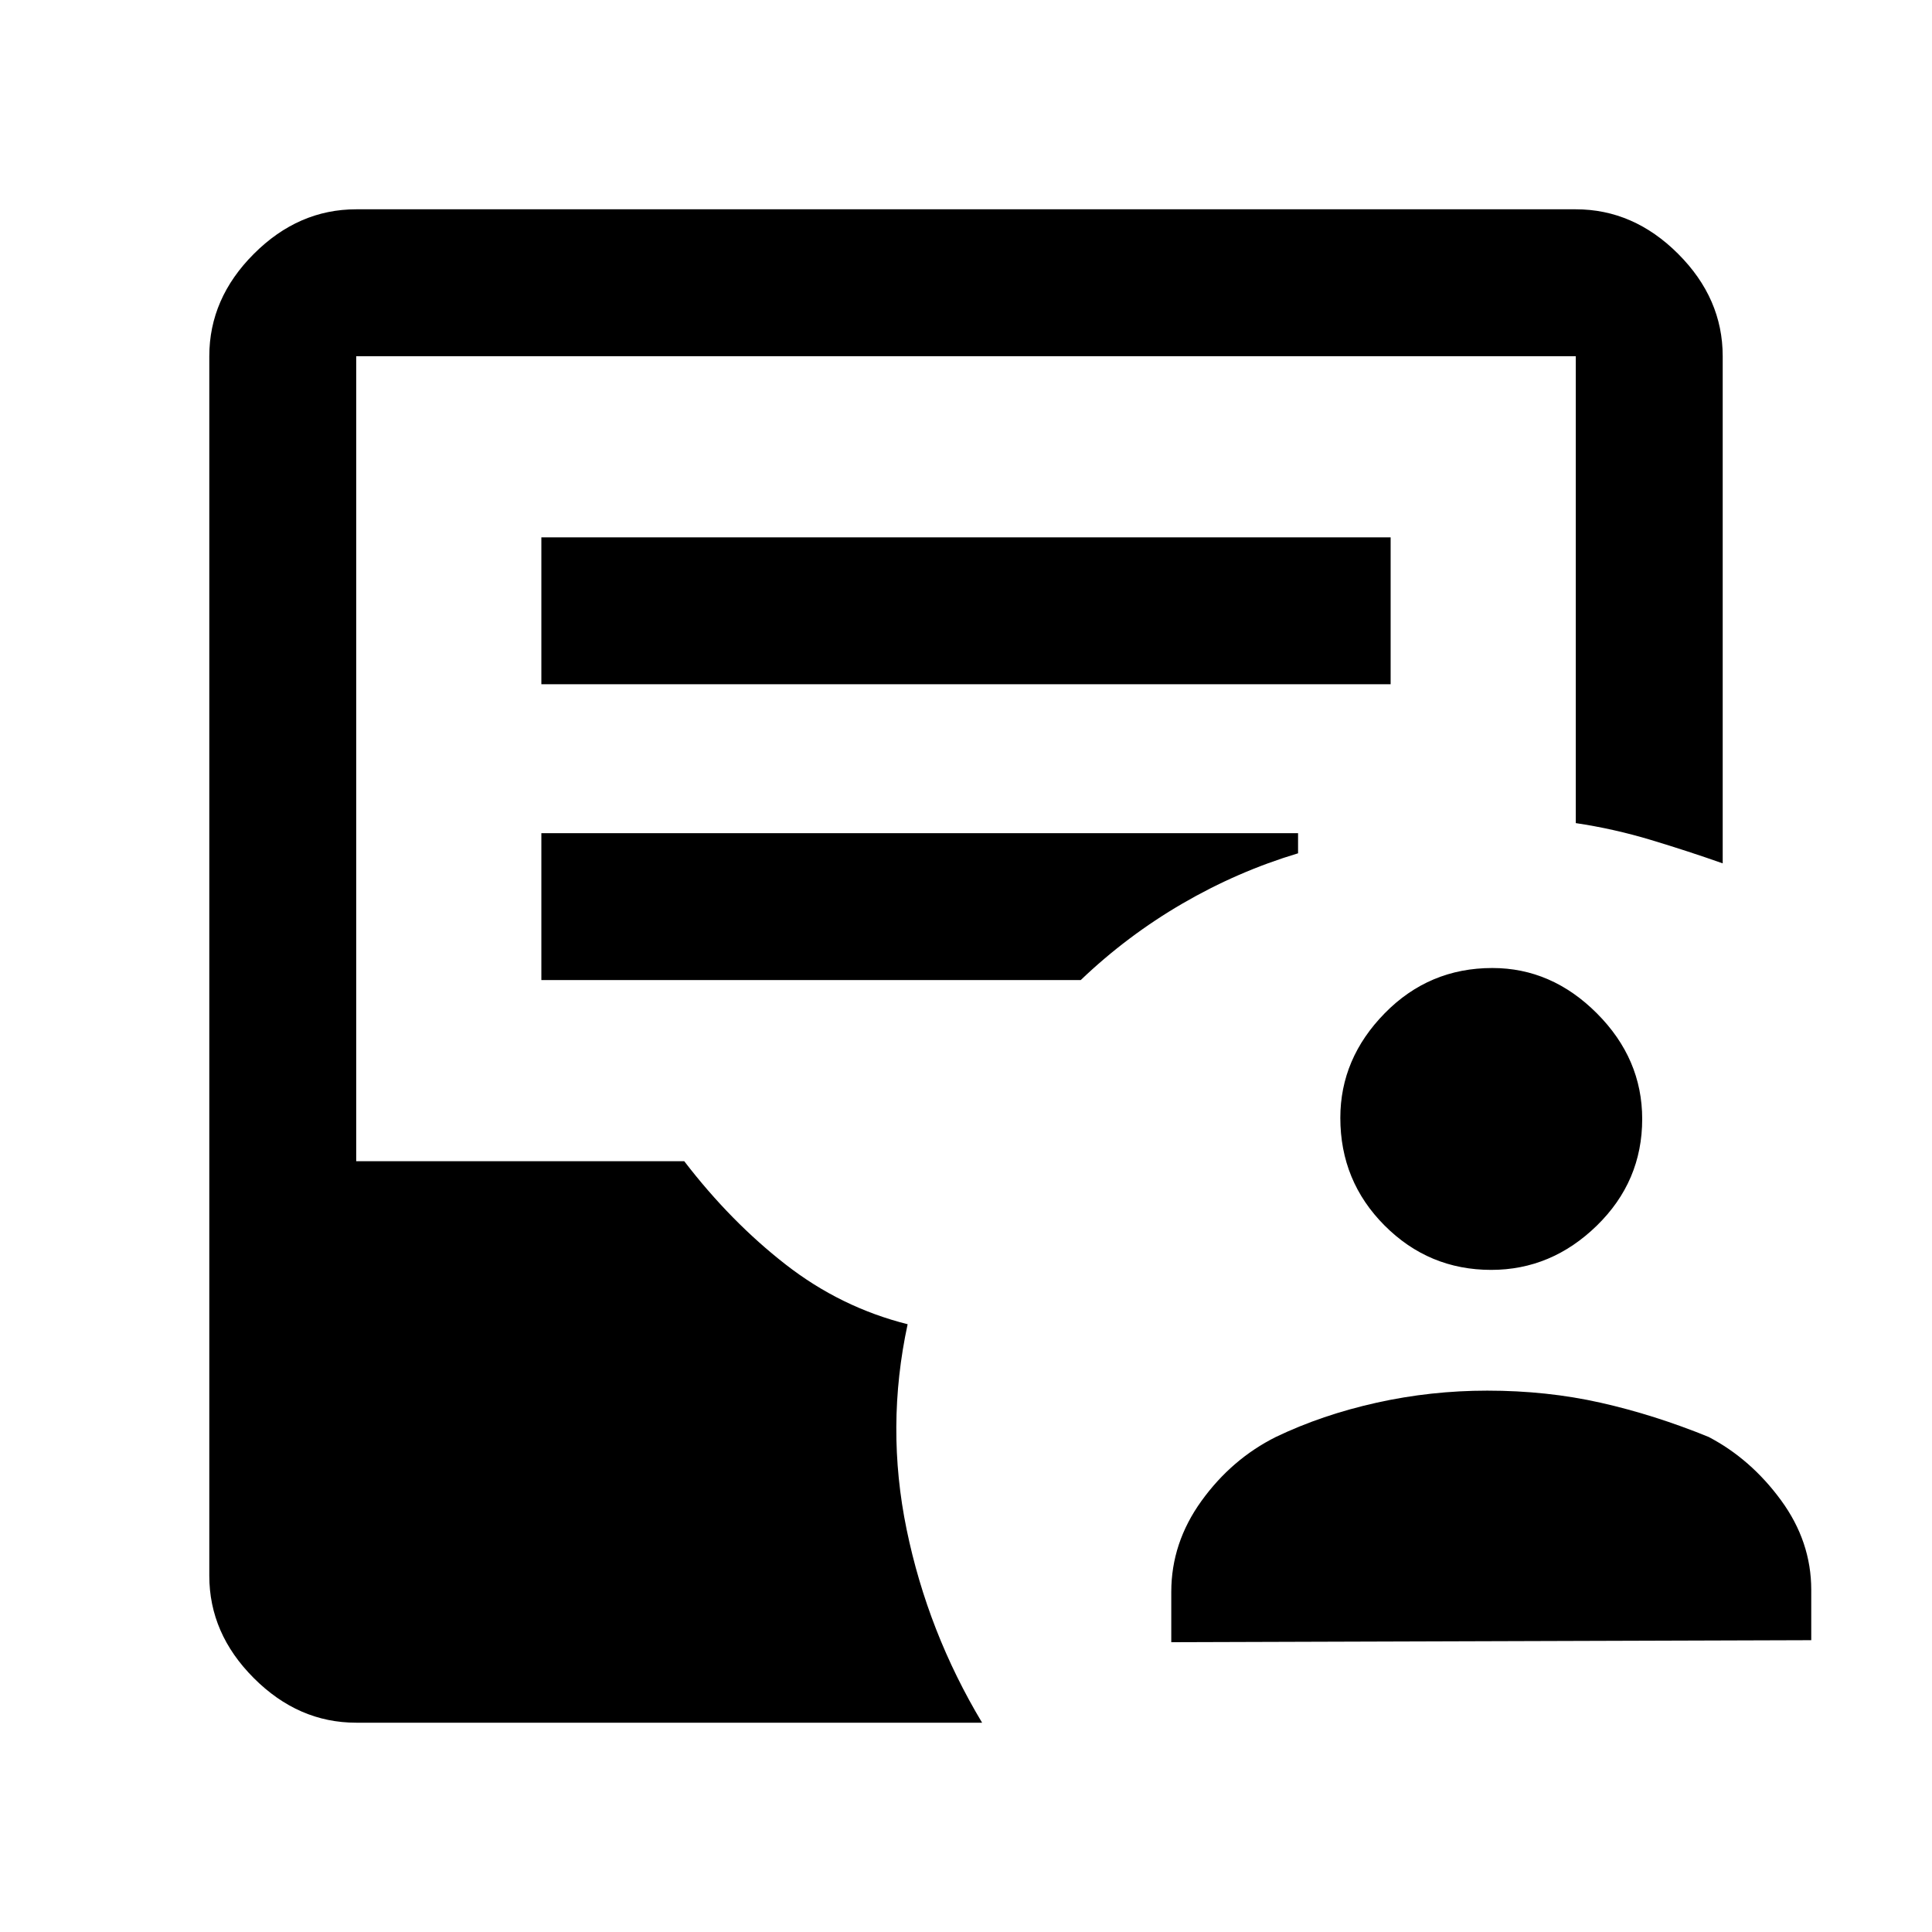 <svg xmlns="http://www.w3.org/2000/svg" height="48" viewBox="0 -960 960 960" width="48"><path d="M582-144v-25q0-24.38 15-45.19T634-246q23-11 50-17t55-6q29.68 0 56.34 6Q822-257 849-246q21 11 36 31.5t15 44.5v25l-318 1Zm158.96-185Q710-329 688-351.04q-22-22.05-22-53.5 0-29.46 22.04-51.96 22.05-22.5 53.5-22.5 29.46 0 51.96 22.54 22.5 22.55 22.5 52.5Q816-373 793.46-351q-22.55 22-52.5 22ZM177-104q-28.73 0-50.86-22.14Q104-148.27 104-177v-606q0-28.72 22.14-50.86Q148.27-856 177-856h606q28.72 0 50.86 22.14T856-783v252q-17-6-35.58-11.61-18.58-5.6-37.42-8.39v-232H177v400h163q23 30 50.4 51.33Q417.79-310.33 451-302q-11 51-.5 102t37.5 96H177Zm92-516h422v-73H269v73Zm0 147h268q23-22 50.5-38t57.5-25v-10H269v73Z"/></svg>